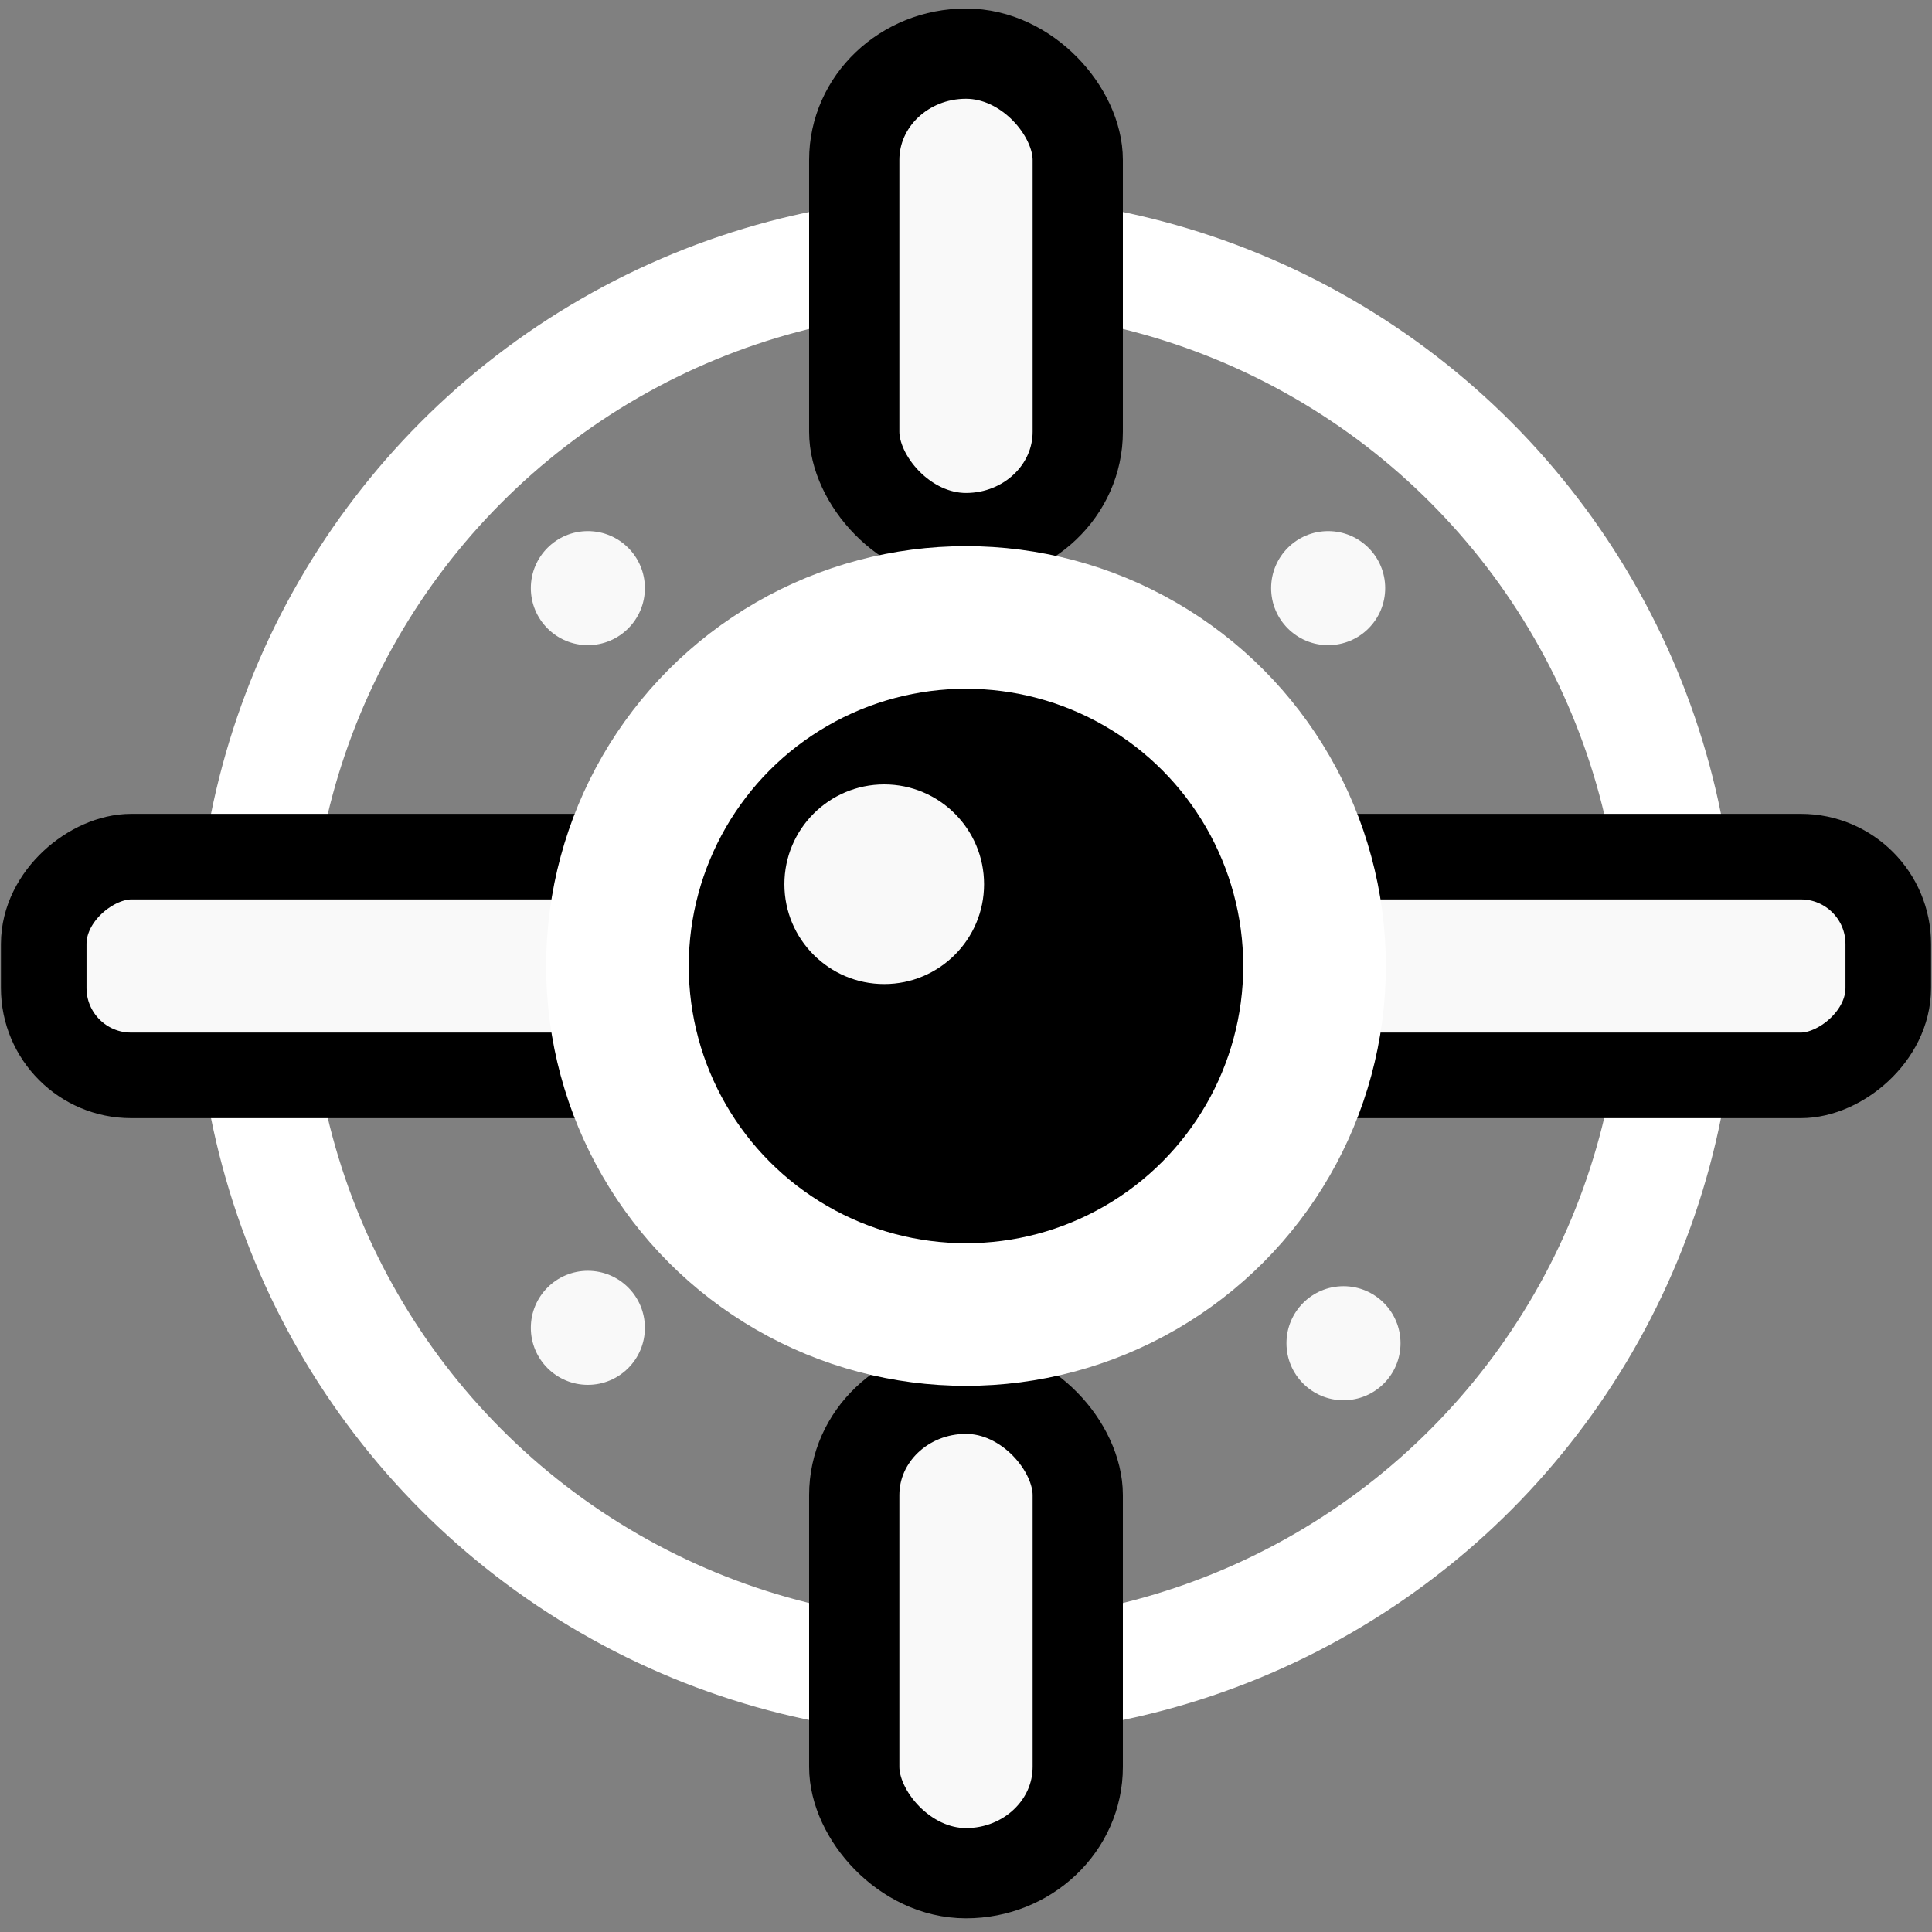 <?xml version="1.0" encoding="UTF-8" standalone="no"?>
<!-- Created with Inkscape (http://www.inkscape.org/) -->

<svg
   width="512"
   height="512"
   viewBox="0 0 135.467 135.467"
   version="1.1"
   id="svg1"
   xml:space="preserve"
   inkscape:version="1.3.2 (091e20e, 2023-11-25, custom)"
   sodipodi:docname="precision.svg"
   inkscape:export-filename="precision.png"
   inkscape:export-xdpi="96"
   inkscape:export-ydpi="96"
   xmlns:inkscape="http://www.inkscape.org/namespaces/inkscape"
   xmlns:sodipodi="http://sodipodi.sourceforge.net/DTD/sodipodi-0.dtd"
   xmlns="http://www.w3.org/2000/svg"
   xmlns:svg="http://www.w3.org/2000/svg"><rect x="0" y="0" width="135.467" height="135.467" fill="#808080" stroke="none"/><sodipodi:namedview
     id="namedview1"
     pagecolor="#000000"
     bordercolor="#000000"
     borderopacity="0.25"
     inkscape:showpageshadow="2"
     inkscape:pageopacity="0.0"
     inkscape:pagecheckerboard="0"
     inkscape:deskcolor="#d1d1d1"
     inkscape:document-units="mm"
     inkscape:zoom="1.48"
     inkscape:cx="356.75676"
     inkscape:cy="314.52703"
     inkscape:window-width="2560"
     inkscape:window-height="1369"
     inkscape:window-x="2552"
     inkscape:window-y="-8"
     inkscape:window-maximized="1"
     inkscape:current-layer="layer1"
     inkscape:export-bgcolor="#00000000" /><defs
     id="defs1" /><g
     inkscape:label="Lager 1"
     inkscape:groupmode="layer"
     id="layer1"><circle
       style="fill:none;fill-opacity:1;stroke:#ffffff;stroke-width:8;stroke-dasharray:none;stroke-opacity:1"
       id="path1"
       cx="67.733"
       cy="67.733"
       r="50"
       inkscape:label="Large Circle" /><rect
       style="fill:#f9f9f9;fill-opacity:1;stroke:#000000;stroke-width:6;stroke-dasharray:none;stroke-opacity:1"
       id="rect3"
       width="15.335"
       height="129.335"
       x="60.066"
       y="-132.401"
       ry="6.125"
       transform="rotate(90)"
       inkscape:label="Horizontal Line" /><g
       id="g6"
       transform="matrix(1.037,0,0,1.037,-1.927,-1.927)"><circle
         style="fill:#f9f9f9;fill-opacity:1;stroke:#000000;stroke-width:0;stroke-dasharray:none;stroke-opacity:1"
         id="path3"
         cx="41.607"
         cy="41.625"
         inkscape:label="Corner Circle"
         r="3.856" /><circle
         style="fill:#f9f9f9;fill-opacity:1;stroke:#000000;stroke-width:0;stroke-dasharray:none;stroke-opacity:1"
         id="circle3"
         cx="91.663"
         cy="41.625"
         inkscape:label="Corner Circle"
         r="3.856" /><circle
         style="fill:#f9f9f9;fill-opacity:1;stroke:#000000;stroke-width:0;stroke-dasharray:none;stroke-opacity:1"
         id="circle4"
         cx="92.7"
         cy="92.682"
         inkscape:label="Corner Circle"
         r="3.856" /><circle
         style="fill:#f9f9f9;fill-opacity:1;stroke:#000000;stroke-width:0;stroke-dasharray:none;stroke-opacity:1"
         id="circle5"
         cx="41.607"
         cy="91.64"
         inkscape:label="Corner Circle"
         r="3.856" /></g><rect
       style="fill:#f9f9f9;fill-opacity:1;stroke:#000000;stroke-width:6.328;stroke-dasharray:none;stroke-opacity:1"
       id="rect5"
       width="15.672"
       height="33.967"
       x="59.897"
       y="3.762"
       ry="7.45"
       rx="8.145"
       inkscape:label="Top Line" /><rect
       style="fill:#f9f9f9;fill-opacity:1;stroke:#000000;stroke-width:6.328;stroke-dasharray:none;stroke-opacity:1"
       id="rect6"
       width="15.672"
       height="33.967"
       x="59.897"
       y="97.377"
       ry="7.45"
       rx="8.145"
       inkscape:label="Bottom Line" /><circle
       style="fill:#000000;fill-opacity:1;stroke:#ffffff;stroke-width:10;stroke-dasharray:none;stroke-opacity:1"
       id="path5"
       cx="67.733"
       cy="67.733"
       r="24.439"
       inkscape:label="Center Circle" /><circle
       style="fill:#f9f9f9;fill-opacity:1;stroke:#000000;stroke-width:0;stroke-dasharray:none;stroke-opacity:1"
       id="circle6"
       cx="62"
       cy="62"
       inkscape:label="Corner Circle"
       r="7" /></g></svg>

